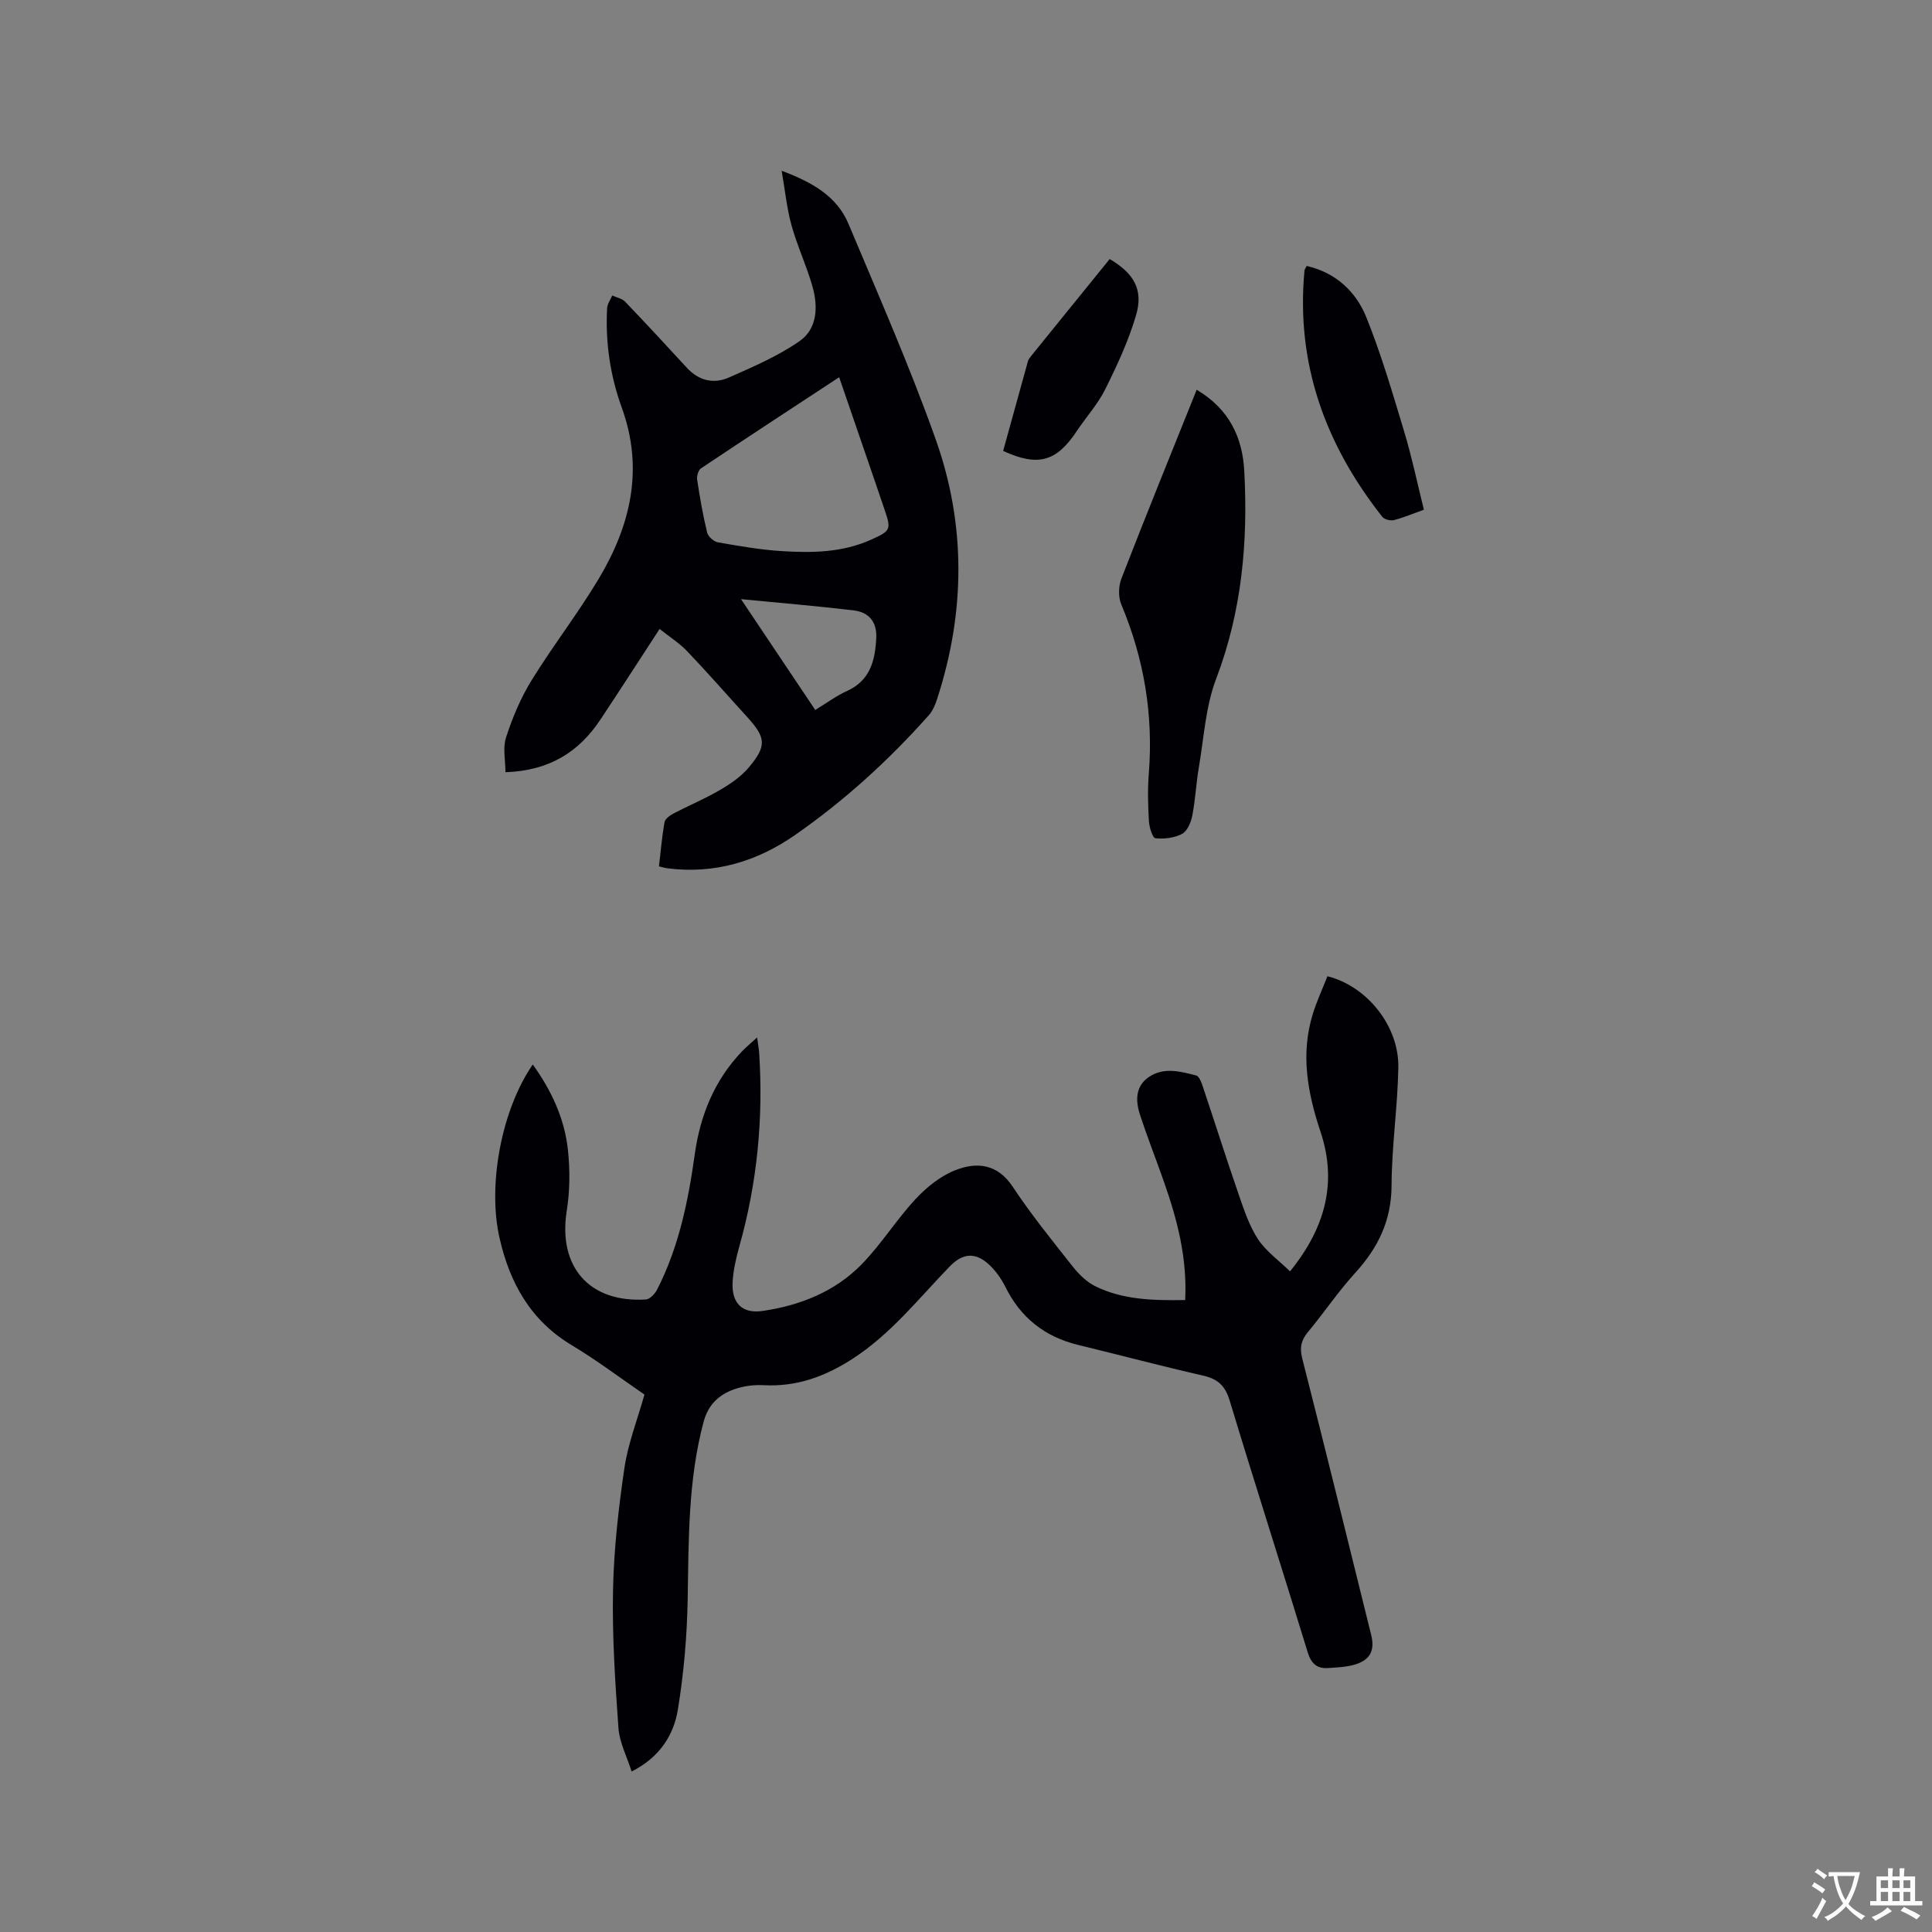 <svg enable-background="new 0 0 400 400" viewBox="0 0 400 400" xmlns="http://www.w3.org/2000/svg"><rect x="0" y="0" width="400" height="400" fill="#808080" stroke="none"/><g fill="#010105"><path d="m245.38 269.16c.43-8.83-1.66-16.66-4.36-24.38-1.64-4.69-3.47-9.31-5.01-14.03-.93-2.85-.96-5.85 1.84-7.76 3.09-2.11 6.54-1.17 9.82-.32.57.15 1.02 1.28 1.28 2.05 2.52 7.51 4.91 15.07 7.5 22.56 1.1 3.18 2.18 6.49 4 9.27 1.65 2.51 4.29 4.38 6.64 6.67 7.4-9.14 9.78-18.52 6.3-28.93-2.68-8.02-4.14-16.02-1.61-24.29.83-2.7 2.04-5.29 3.05-7.88 8.22 2.06 14.83 10.32 14.68 18.89-.14 8.15-1.37 16.28-1.4 24.42-.03 7.28-2.8 12.93-7.55 18.13-3.49 3.83-6.4 8.18-9.72 12.17-1.42 1.7-1.81 3.22-1.24 5.46 4.86 19.08 9.56 38.2 14.29 57.31.78 3.13-.16 5.12-3.25 6.09-1.78.56-3.73.62-5.62.76-2.32.17-3.55-.89-4.27-3.25-5.33-17.41-10.9-34.74-16.17-52.16-.93-3.07-2.47-4.44-5.48-5.13-8.66-1.98-17.26-4.26-25.89-6.36-6.91-1.68-11.91-5.64-15.07-12.04-.83-1.67-1.99-3.3-3.35-4.57-2.85-2.66-5.49-2.4-8.18.38-6.47 6.69-12.24 14.07-20.24 19.2-5.62 3.6-11.49 5.73-18.24 5.37-1.86-.1-3.85.12-5.62.68-3.39 1.05-5.82 3.14-6.82 6.84-3.23 12.03-3.1 24.3-3.31 36.61-.13 7.69-.79 15.43-2.03 23.01-.86 5.28-3.73 9.89-9.58 12.84-.99-3.13-2.52-6.03-2.73-9.03-.68-9.49-1.31-19.02-1.12-28.51.17-8.45 1.13-16.93 2.36-25.3.75-5.07 2.67-9.96 4.15-15.2-4.89-3.34-9.79-7.06-15.04-10.21-8.55-5.12-12.86-12.91-14.97-22.22-2.51-11.09.45-26.57 6.88-35.91 3.89 5.4 6.58 11.2 7.28 17.66.45 4.16.42 8.5-.24 12.63-1.84 11.57 4.64 19.09 16.39 18.36.82-.05 1.86-1.16 2.31-2.03 4.5-8.8 6.45-18.32 7.8-28 1.12-8.07 4.06-15.33 9.75-21.3.86-.9 1.82-1.69 3.16-2.92.2 1.45.37 2.33.43 3.23.88 13.55-.41 26.87-4.09 39.96-.68 2.43-1.27 4.96-1.41 7.47-.24 4.31 1.95 6.59 6.19 5.97 7.77-1.13 15.01-3.99 20.56-9.69 4.05-4.16 7.16-9.21 11.12-13.47 2.29-2.46 5.17-4.79 8.25-5.99 4.42-1.73 8.69-1.36 11.87 3.43 3.8 5.73 8.14 11.1 12.41 16.5 1.27 1.61 2.88 3.2 4.69 4.1 5.7 2.81 11.95 2.97 18.61 2.86z"/><path d="m136.56 130.22c-4.14 6.36-8.15 12.58-12.24 18.75-4.44 6.68-10.53 10.6-19.67 10.91 0-2.45-.59-5.06.13-7.24 1.33-4.08 3.03-8.15 5.28-11.79 4.39-7.12 9.55-13.77 13.85-20.94 6.63-11.05 9.45-22.77 4.82-35.52-2.4-6.62-3.42-13.54-3.03-20.61.05-.88.69-1.73 1.06-2.6.9.42 2.03.62 2.67 1.29 4.33 4.51 8.57 9.1 12.8 13.7 2.46 2.66 5.55 3.38 8.68 1.99 5.01-2.21 10.13-4.42 14.6-7.51 3.75-2.59 3.88-7.18 2.7-11.35-1.21-4.26-3.13-8.33-4.32-12.59-.98-3.51-1.33-7.18-2.06-11.36 6.37 2.39 11.45 5.29 13.85 11.02 6.22 14.82 12.71 29.55 18.08 44.69 6.27 17.69 6.09 35.77.25 53.69-.38 1.18-.9 2.42-1.71 3.33-8.27 9.31-17.43 17.65-27.65 24.77-7.92 5.52-16.68 8.15-26.41 6.93-.51-.06-1-.22-1.81-.4.37-3.13.62-6.16 1.15-9.15.13-.71 1.13-1.42 1.89-1.82 3.19-1.67 6.53-3.05 9.63-4.87 2.16-1.26 4.34-2.76 5.93-4.65 3.77-4.48 3.55-6.18-.36-10.47-4.14-4.54-8.18-9.17-12.42-13.61-1.66-1.73-3.76-3.05-5.69-4.59zm37.18-52.12c-9.76 6.41-19.22 12.59-28.61 18.87-.56.37-.9 1.6-.79 2.35.55 3.66 1.19 7.32 2.06 10.92.2.84 1.36 1.89 2.23 2.04 4.37.77 8.77 1.54 13.19 1.82 6.25.39 12.51.32 18.42-2.32 4.21-1.88 4.32-2.12 2.87-6.35-.62-1.8-1.22-3.61-1.84-5.41-2.47-7.19-4.94-14.37-7.53-21.92zm-4.95 68.89c2.41-1.47 4.39-2.95 6.59-3.94 4.83-2.18 5.81-6.38 6.04-10.95.16-3.26-1.45-5.34-4.69-5.73-7.61-.9-15.25-1.54-23.31-2.32 5.19 7.75 10.19 15.21 15.37 22.94z"/><path d="m247.76 80.69c6.87 4.08 9.49 10.06 9.85 16.79.8 14.68-.49 29.09-5.83 43.09-2.18 5.72-2.52 12.16-3.57 18.3-.57 3.33-.72 6.74-1.37 10.05-.27 1.37-1.03 3.16-2.11 3.73-1.59.84-3.7 1.09-5.52.9-.59-.06-1.27-2.29-1.34-3.56-.19-3.28-.28-6.59-.02-9.85.96-12.16-.99-23.78-5.71-35.02-.64-1.53-.57-3.79.05-5.37 5.01-12.92 10.23-25.75 15.57-39.06z"/><path d="m270.54 55.06c6.08 1.41 10.2 5.33 12.34 10.62 3.11 7.71 5.45 15.76 7.86 23.74 1.58 5.24 2.7 10.62 4.06 16.11-2.24.8-4.18 1.63-6.2 2.15-.72.18-1.98-.13-2.41-.68-11.8-14.95-17.92-31.73-16.11-50.99.01-.21.17-.39.46-.95z"/><path d="m229.75 53.63c5.03 2.97 7 6.36 5.47 11.59-1.55 5.31-3.93 10.42-6.4 15.39-1.54 3.09-3.96 5.74-5.89 8.65-4.2 6.32-8 7.42-15.24 4.1 1.7-6.16 3.4-12.36 5.13-18.56.11-.39.39-.76.65-1.08 5.38-6.65 10.77-13.3 16.28-20.09z"/></g><path d="m377.9 391.2c-.2.3-.4.5-.6.8-.7-.6-1.4-1-2.2-1.5.2-.3.4-.5.5-.8.6.4 1.4.8 2.3 1.5zm-1.8 6.1c-.2-.2-.5-.4-.9-.6.4-.6.8-1.2 1.2-1.9s.7-1.3.9-1.9c.3.3.5.5.8.7-.7 1.3-1.4 2.6-2 3.7zm2.2-9c-.3.3-.5.5-.6.8-.6-.6-1.3-1.1-2-1.5.3-.3.5-.5.6-.7.6.5 1.3.9 2 1.4zm.3.2v-.9h2 4.5c-.3 1.3-.6 2.5-1 3.6s-.9 2.1-1.4 3c.4.5 1 1 1.6 1.4s1.2.8 1.9 1.1c-.3.2-.5.4-.8.8-.4-.3-1-.7-1.6-1.2s-1.2-1.1-1.6-1.6c-.5.6-1.1 1.1-1.7 1.6s-1.4.9-2.1 1.4c-.1-.3-.3-.5-.7-.8.6-.2 1.2-.5 1.9-1s1.4-1.1 2-1.8c-.5-.8-.9-1.6-1.2-2.5s-.6-2-.8-3.2c-.4.1-.7.1-1 .1zm2.5 2.7c.3 1 .7 1.7 1 2.2.3-.5.6-1.1 1-2s.6-1.9.9-3h-3.2-.4c.1.9.3 1.8.7 2.8z" fill="#fafbfa"/><path d="m396.5 388.5v1.5 3.6h1.5v.9c-.4 0-1 0-1.7 0h-7.9c-.5 0-.9 0-1.2 0v-.9h1.3v-3.5c0-.7 0-1.2 0-1.6h2.4c0-.8 0-1.4 0-1.7h1c0 .3-.1.8-.1 1.7h1.5c0-.8 0-1.4 0-1.7h1c0 .3-.1.9-.1 1.7zm-8.2 9.2c-.2-.3-.5-.5-.8-.8.8-.3 1.4-.6 1.9-.9s1-.7 1.4-1.1c.3.3.6.5.9.8-1.6 1-2.8 1.6-3.4 2zm2.6-6.8v-1.6h-1.5v1.6zm0 2.7v-1.9h-1.5v1.9zm2.4-2.7v-1.6h-1.5v1.6zm0 2.7v-1.9h-1.5v1.9zm.2 2 .7-.8c.4.2.9.5 1.6.8s1.3.7 1.8 1c-.3.3-.5.5-.8.8-.4-.3-1.5-1-3.3-1.8zm2-4.7v-1.6h-1.4v1.6zm0 2.7v-1.9h-1.4v1.9z" fill="#fafbfa"/></svg>